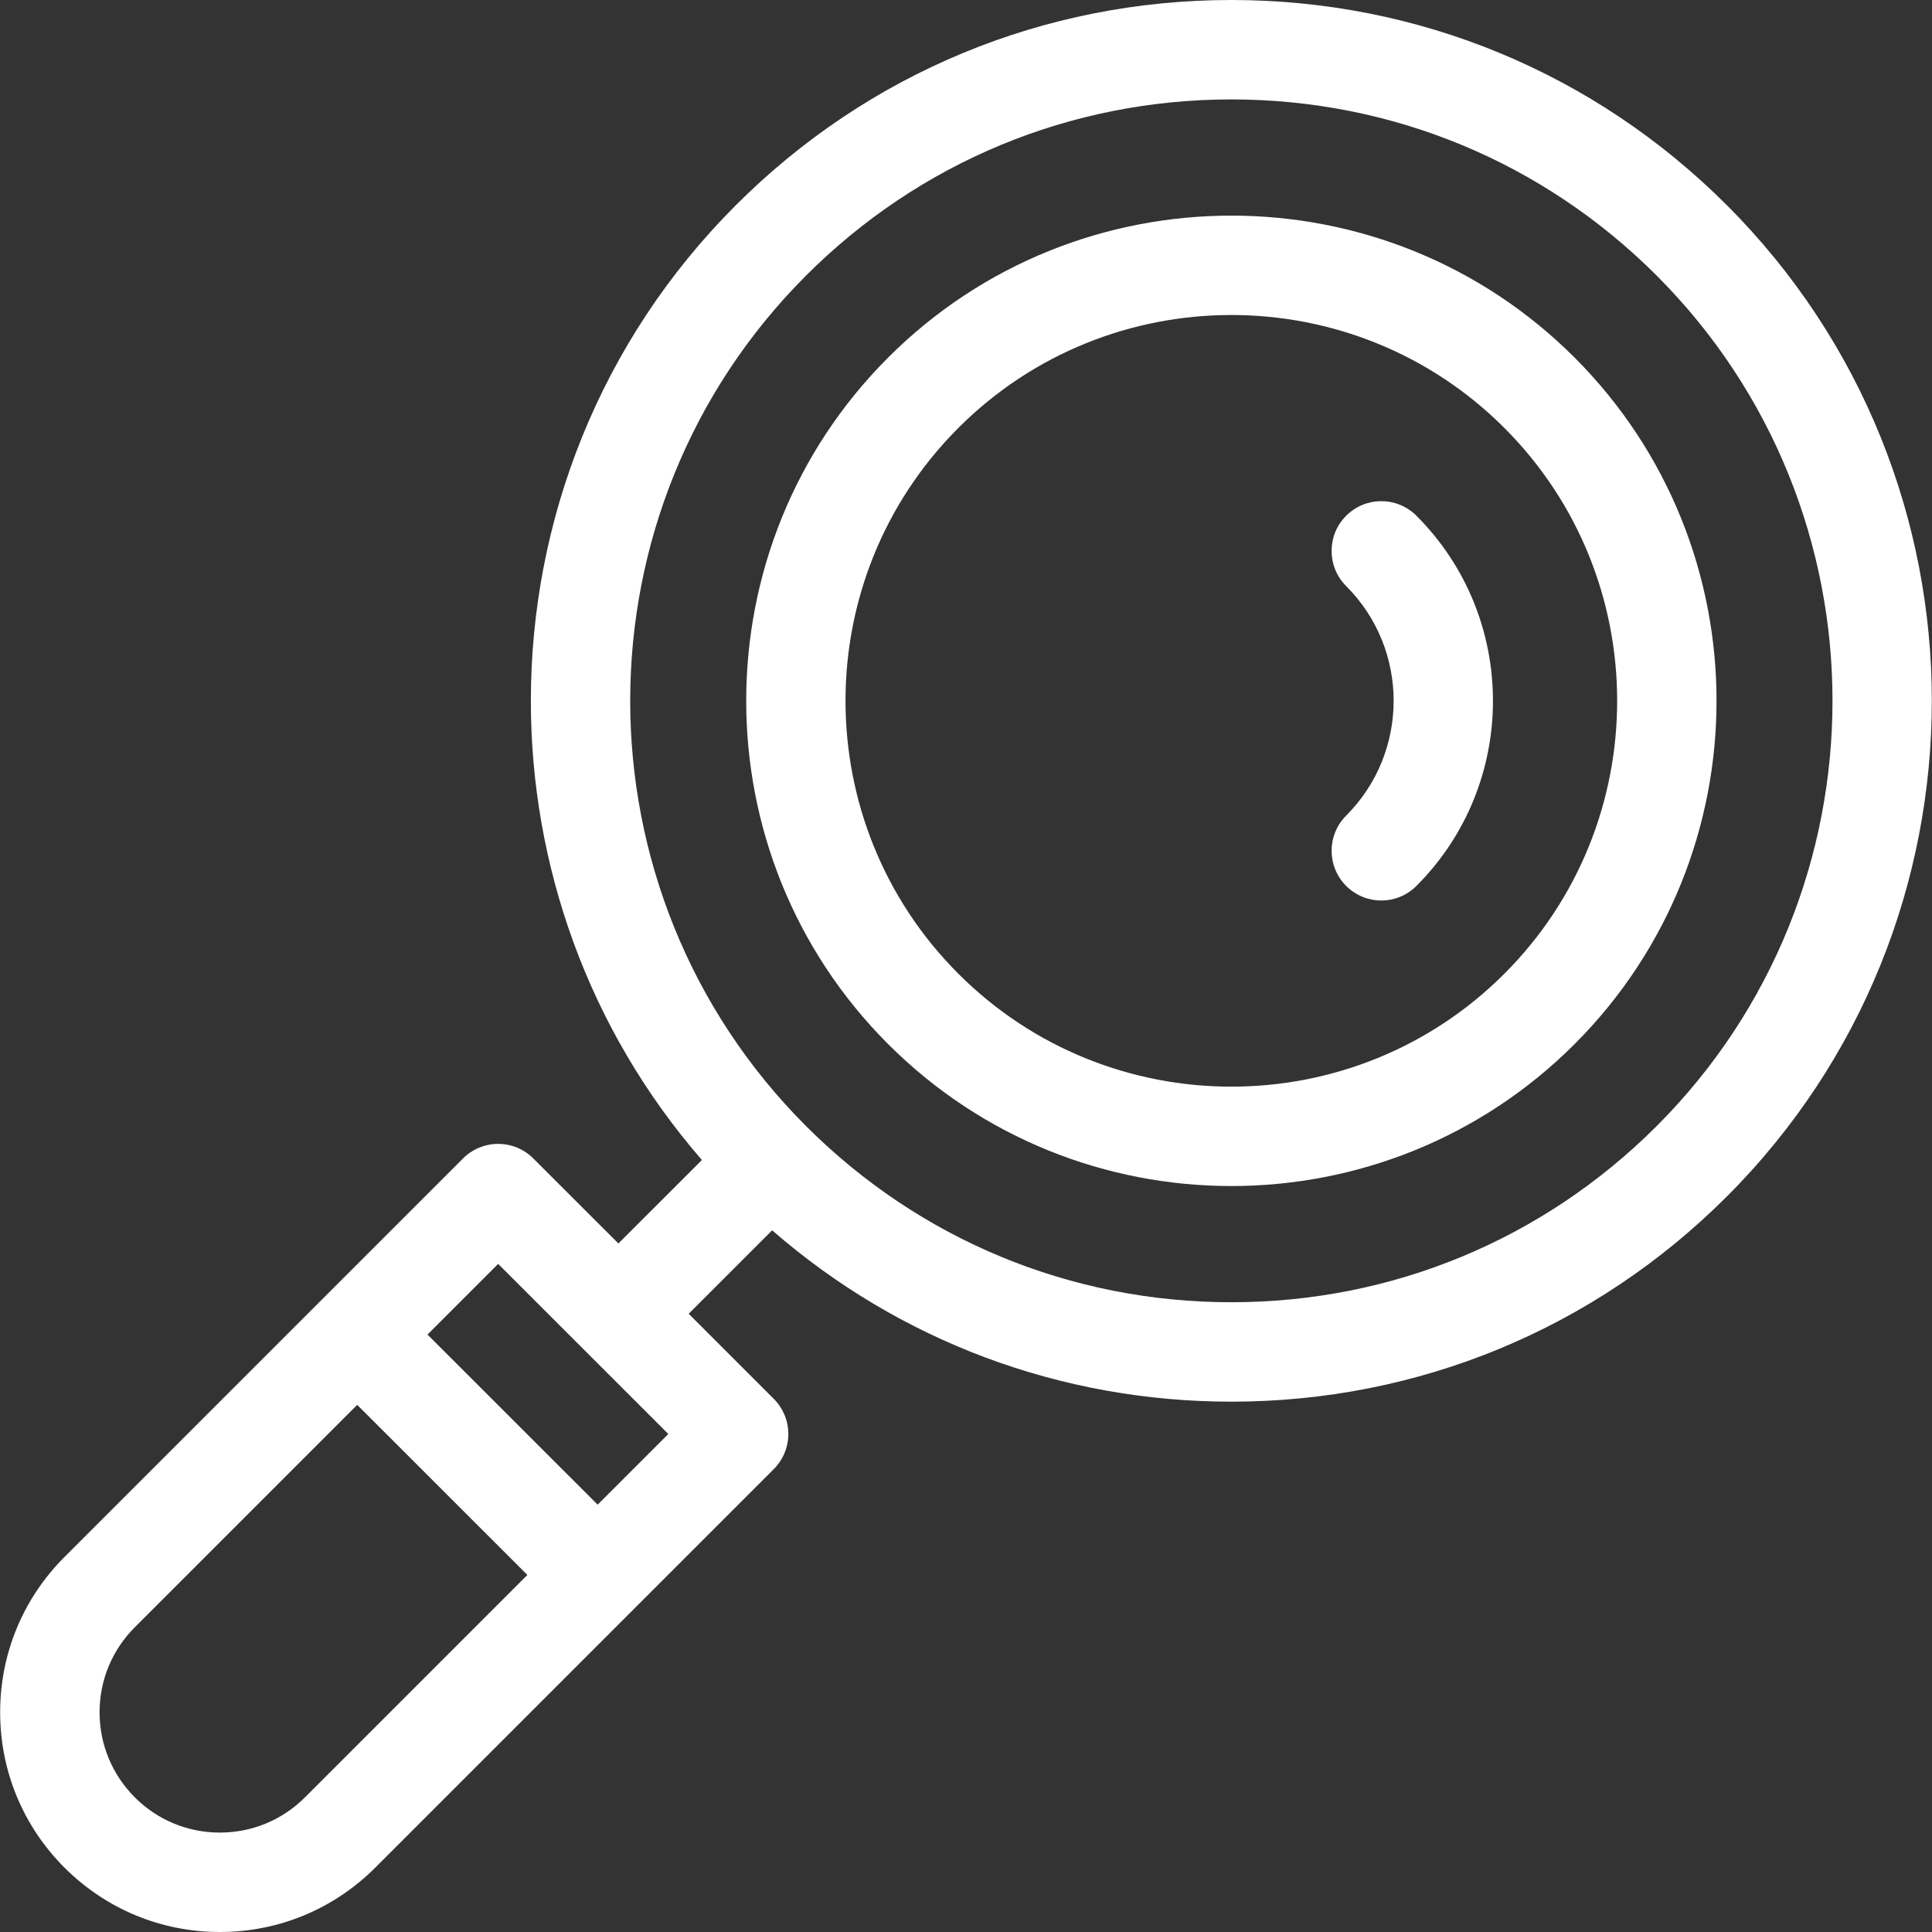 <svg width="26" height="26" viewBox="0 0 26 26" fill="none" xmlns="http://www.w3.org/2000/svg">
<rect x="0" y="0" width="26" height="26" fill="#333333" stroke="none"/>
<g clip-path="url(#clip0_149_91)">
<path d="M23.24 2.762C26.917 6.44 26.917 12.423 23.24 16.101C21.459 17.882 19.09 18.863 16.571 18.863C14.276 18.863 12.106 18.049 10.391 16.557L9.268 17.68L10.413 18.825C10.538 18.95 10.609 19.12 10.609 19.298C10.609 19.475 10.538 19.645 10.413 19.771L5.05 25.134C4.491 25.692 3.749 26 2.959 26C2.169 26 1.427 25.692 0.868 25.134C0.31 24.576 0.002 23.833 0.002 23.043C0.002 22.254 0.31 21.511 0.868 20.953L6.231 15.59C6.357 15.464 6.527 15.394 6.704 15.394C6.882 15.394 7.052 15.464 7.177 15.59L8.322 16.734L9.446 15.611C7.911 13.844 7.144 11.638 7.144 9.432C7.144 7.016 8.063 4.601 9.902 2.762C11.683 0.981 14.052 -1.38515e-06 16.571 -1.49527e-06C19.09 -1.6054e-06 21.459 0.981 23.24 2.762ZM1.814 21.899C1.509 22.204 1.34 22.611 1.34 23.043C1.34 23.476 1.509 23.882 1.814 24.188C2.12 24.494 2.527 24.662 2.959 24.662C3.391 24.662 3.798 24.494 4.104 24.188L7.097 21.195L4.807 18.906L1.814 21.899ZM5.753 17.96L8.043 20.249L8.994 19.298L6.704 17.009L5.753 17.96ZM10.848 3.708C7.692 6.864 7.692 11.999 10.848 15.155C12.376 16.683 14.409 17.525 16.571 17.525C18.733 17.525 20.765 16.683 22.294 15.155C23.872 13.577 24.661 11.504 24.661 9.431C24.661 7.359 23.872 5.286 22.294 3.708C20.765 2.18 18.733 1.338 16.571 1.338C14.409 1.338 12.376 2.18 10.848 3.708Z" fill="white"/>
<path d="M21.19 4.812C23.737 7.359 23.737 11.504 21.19 14.051C18.643 16.598 14.499 16.598 11.952 14.051C10.678 12.777 10.042 11.104 10.042 9.431C10.042 7.759 10.678 6.086 11.952 4.812L11.952 4.812C14.499 2.265 18.643 2.265 21.19 4.812ZM12.898 5.758C10.872 7.784 10.872 11.079 12.898 13.105C14.923 15.13 18.219 15.13 20.244 13.105C21.257 12.092 21.763 10.762 21.763 9.431C21.763 8.101 21.257 6.771 20.244 5.758C18.219 3.733 14.923 3.733 12.898 5.758Z" fill="white"/>
<path d="M19.062 6.941C20.435 8.314 20.435 10.549 19.062 11.922C18.8 12.184 18.377 12.184 18.116 11.922C17.855 11.661 17.855 11.238 18.116 10.976C18.968 10.124 18.968 8.738 18.116 7.887C17.985 7.756 17.92 7.585 17.92 7.414C17.92 7.242 17.985 7.071 18.116 6.941C18.377 6.679 18.8 6.679 19.062 6.941Z" fill="white"/>
</g>
<defs>
<clipPath id="clip0_149_91">
<rect width="26" height="26" fill="white" transform="matrix(-4.37114e-08 -1 -1 4.37114e-08 26 26)"/>
</clipPath>
</defs>
</svg>
